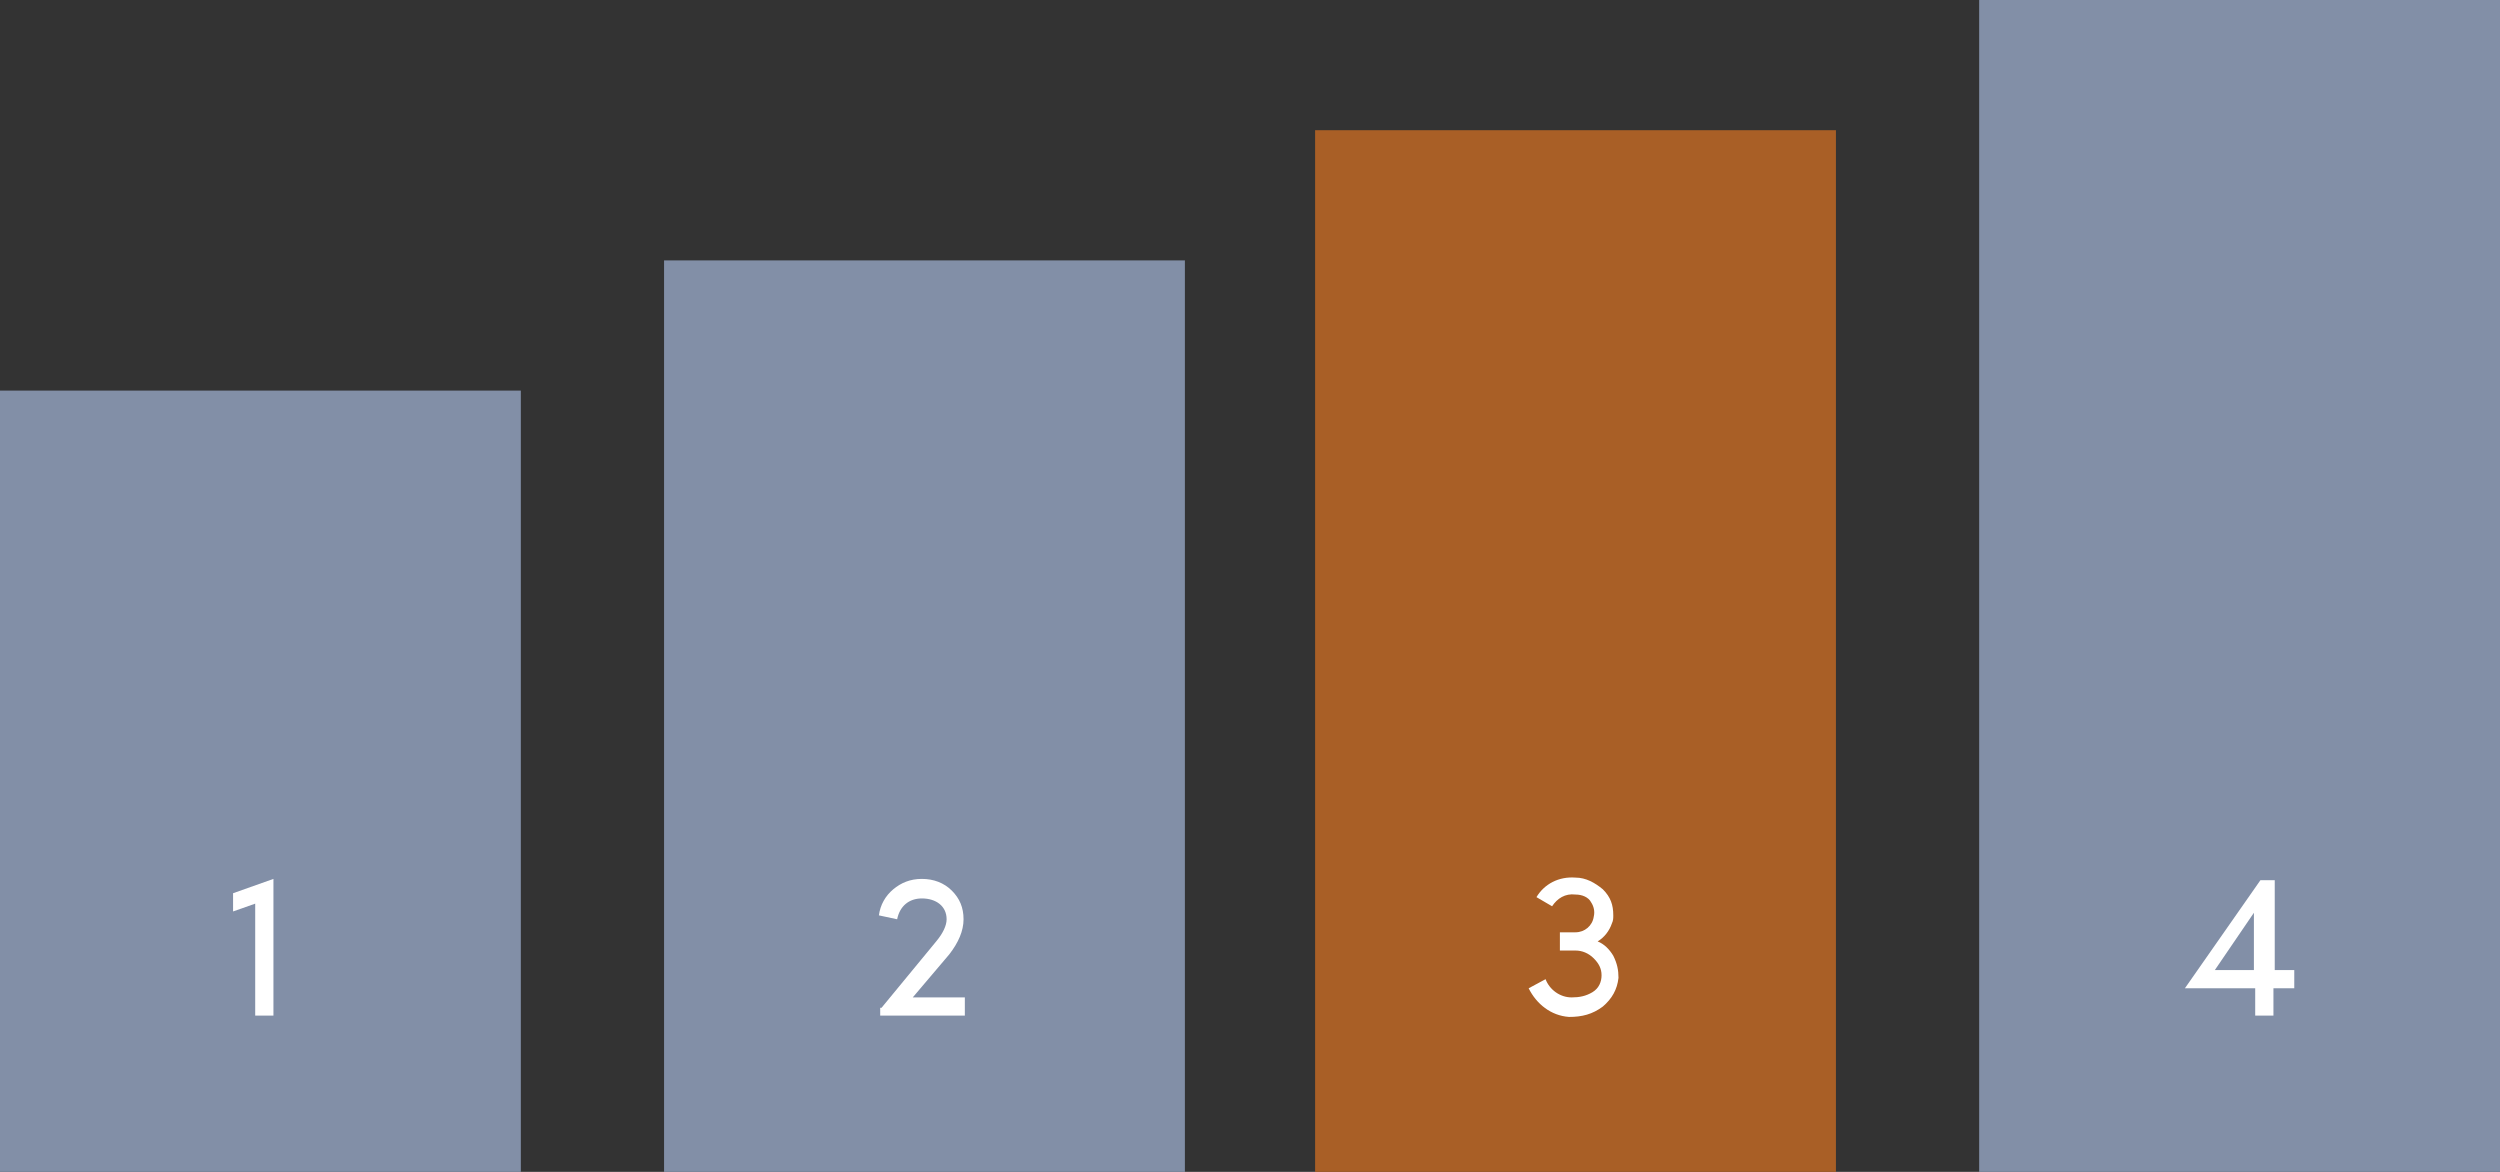<?xml version="1.0" encoding="utf-8"?>
<!-- Generator: Adobe Illustrator 25.0.1, SVG Export Plug-In . SVG Version: 6.00 Build 0)  -->
<svg version="1.1" id="Layer_1" xmlns="http://www.w3.org/2000/svg" xmlns:xlink="http://www.w3.org/1999/xlink" x="0px" y="0px"
	 viewBox="0 0 192 90" style="enable-background:new 0 0 192 90;" xml:space="preserve">
<rect x="0" y="0" width="192" height="90" fill="#333333" stroke="none"/>
<style type="text/css">
	.st0{fill:#828FA7;}
	.st1{fill:#A95F26;}
	.st2{enable-background:new    ;}
	.st3{fill:#FFFFFF;}
</style>
<rect id="Rectangle_1966" y="30" class="st0" width="40" height="60"/>
<rect id="Rectangle_1967" x="51" y="20" class="st0" width="40" height="70"/>
<rect id="Rectangle_1968" x="101" y="10" class="st1" width="40" height="80"/>
<rect id="Rectangle_1969" x="152" class="st0" width="40" height="90"/>
<g class="st2">
	<path class="st3" d="M19.6,78v-8.6L17.9,70v-1.4l3.1-1.1V78H19.6z"/>
</g>
<g class="st2">
	<path class="st3" d="M67.7,77.4l4.2-5.1c0.5-0.6,0.8-1.2,0.8-1.7c0-1-0.8-1.6-1.9-1.6c-1,0-1.7,0.6-1.9,1.6l-1.4-0.3
		c0.1-0.8,0.5-1.5,1.1-2c0.6-0.5,1.3-0.8,2.2-0.8c0.9,0,1.7,0.3,2.3,0.9c0.6,0.6,0.9,1.3,0.9,2.2c0,0.9-0.4,1.8-1.1,2.7l-2.8,3.3h4
		V78h-6.5V77.4z"/>
</g>
<g class="st2">
	<path class="st3" d="M118,68.9c0.6-1,1.7-1.6,3-1.5c0.8,0,1.5,0.4,2.1,0.9c0.6,0.6,0.8,1.2,0.8,2c0,0.2,0,0.4-0.1,0.6
		c-0.2,0.6-0.6,1.1-1.1,1.4c0.5,0.2,0.9,0.6,1.2,1.1c0.3,0.6,0.4,1.1,0.4,1.7c-0.1,0.9-0.5,1.6-1.2,2.2c-0.8,0.6-1.6,0.8-2.6,0.8
		c-1.4-0.1-2.5-1-3.1-2.2l1.3-0.7c0.3,0.8,1.1,1.4,2,1.4h0c0.6,0,1.1-0.1,1.6-0.4c0.5-0.3,0.7-0.8,0.7-1.3c0-0.5-0.2-0.9-0.6-1.3
		c-0.4-0.4-0.9-0.6-1.4-0.6h-1.2v-1.4h1.2c0.7,0,1.3-0.5,1.4-1.2c0.1-0.4,0-0.8-0.2-1.1c-0.2-0.4-0.7-0.6-1.2-0.6
		c-0.8-0.1-1.4,0.3-1.8,0.9L118,68.9z"/>
</g>
<g class="st2">
	<path class="st3" d="M174.6,75.9V78h-1.4v-2.1h-5.4l5.8-8.3h1.1v6.9h1.5v1.4H174.6z M170.1,74.5h3v-4.4L170.1,74.5z"/>
</g>
</svg>
